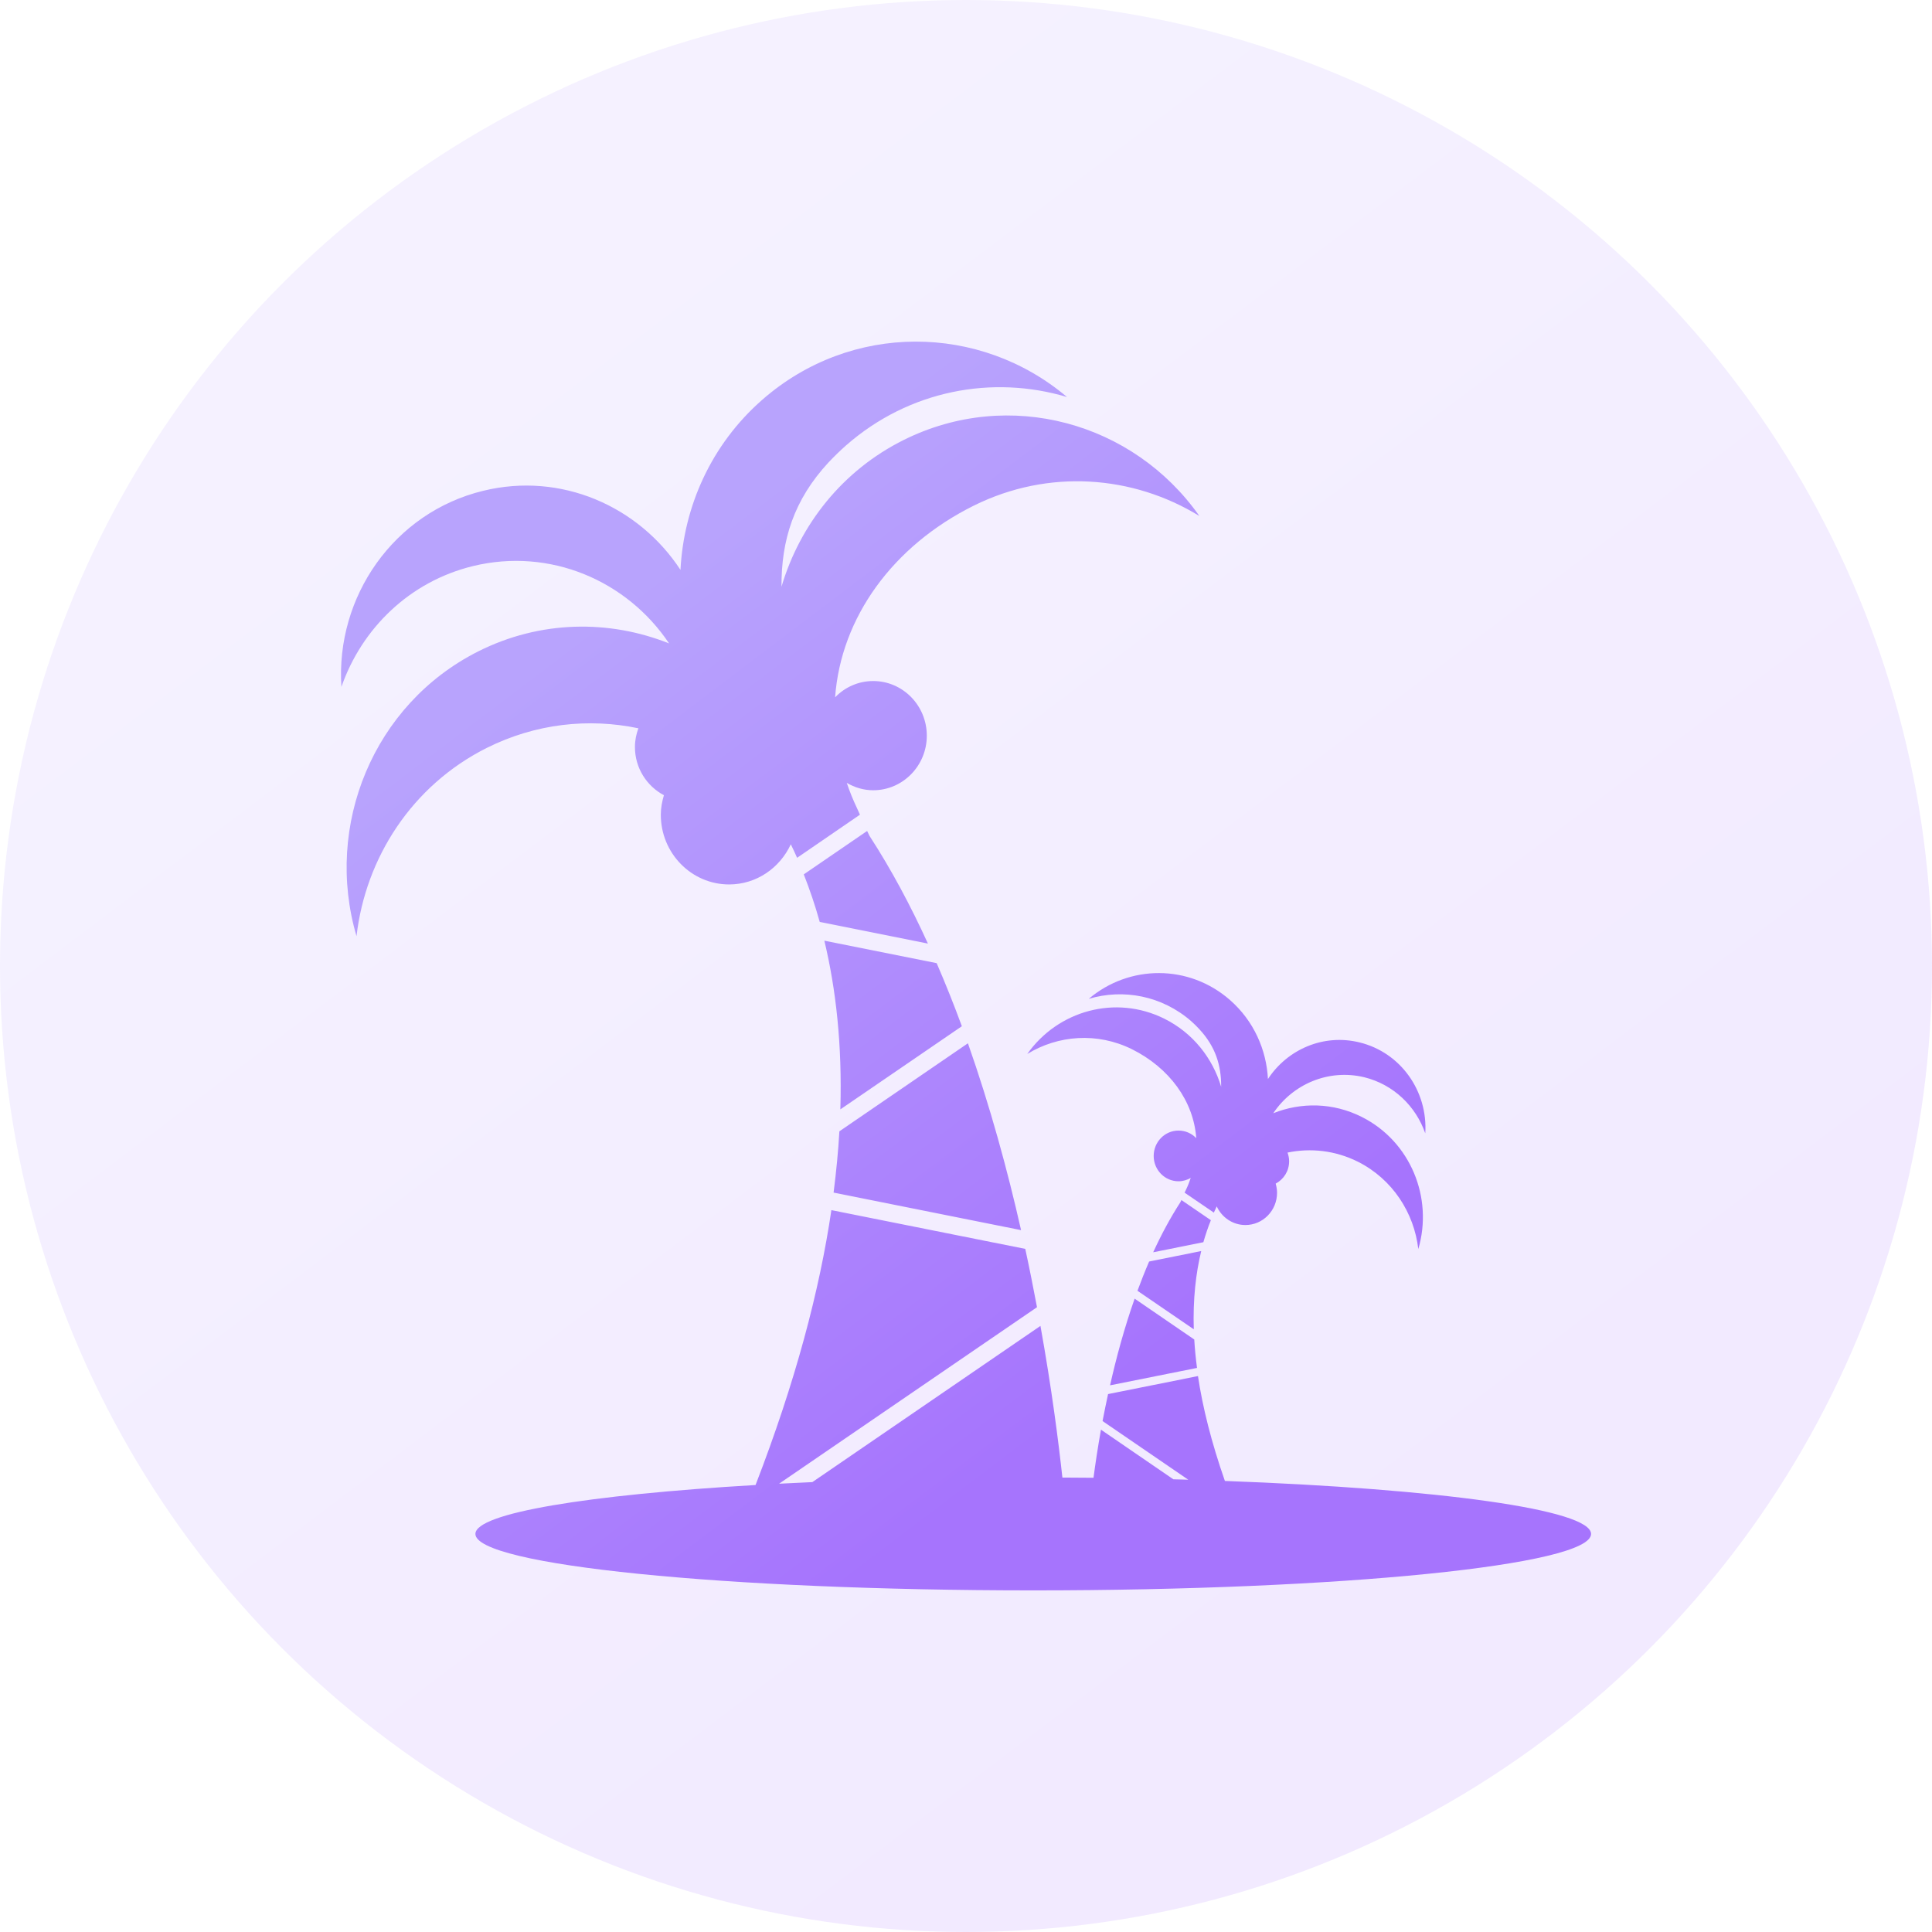 <?xml version="1.0" encoding="UTF-8"?>
<svg width="28px" height="28px" viewBox="0 0 28 28" version="1.1" xmlns="http://www.w3.org/2000/svg" xmlns:xlink="http://www.w3.org/1999/xlink">
    <!-- Generator: Sketch 55.1 (78136) - https://sketchapp.com -->
    <title>编组 5复制 3</title>
    <desc>Created with Sketch.</desc>
    <defs>
        <linearGradient x1="25.298%" y1="20.338%" x2="69.416%" y2="78.66%" id="linearGradient-1">
            <stop stop-color="#B8A3FD" offset="0%"></stop>
            <stop stop-color="#A674FD" offset="100%"></stop>
        </linearGradient>
        <linearGradient x1="25.298%" y1="20.398%" x2="69.416%" y2="78.602%" id="linearGradient-2">
            <stop stop-color="#B8A3FD" offset="0%"></stop>
            <stop stop-color="#A674FD" offset="100%"></stop>
        </linearGradient>
    </defs>
    <g id="页面1" stroke="none" stroke-width="1" fill="none" fill-rule="evenodd">
        <g id="app定制" transform="translate(-764, -1515)">
            <g id="编组-5复制-3" transform="translate(764, 1515)">
                <circle id="椭圆形复制-2" fill="url(#linearGradient-1)" opacity="0.15" cx="14" cy="14" r="14"></circle>
                <g id="lvyou" transform="translate(4.941, 4.941)" fill="url(#linearGradient-2)">
                    <path d="M9.857,12.887 L7.14,12.343 C7.179,12.036 7.208,11.738 7.224,11.455 L9.087,10.179 C9.408,11.092 9.661,12.019 9.857,12.887 Z M7.626,7.102 L6.708,7.731 C6.792,7.946 6.871,8.174 6.939,8.42 L8.507,8.734 C8.257,8.186 7.976,7.659 7.661,7.174 C7.656,7.164 7.643,7.137 7.626,7.102 Z M8.999,9.932 C8.886,9.624 8.764,9.319 8.634,9.018 L7.006,8.692 C7.173,9.387 7.266,10.197 7.238,11.137 L8.999,9.932 Z M4.311,5.614 C4.28,5.698 4.261,5.789 4.261,5.885 C4.261,6.19 4.432,6.451 4.681,6.584 C4.654,6.675 4.636,6.768 4.636,6.867 C4.636,7.424 5.079,7.877 5.626,7.877 C6.023,7.877 6.362,7.637 6.52,7.295 C6.551,7.359 6.582,7.423 6.611,7.491 L7.522,6.866 C7.502,6.821 7.486,6.784 7.479,6.771 C7.421,6.649 7.372,6.527 7.331,6.405 C7.444,6.471 7.574,6.512 7.714,6.512 C8.143,6.512 8.491,6.157 8.491,5.721 C8.491,5.284 8.143,4.929 7.714,4.929 C7.498,4.929 7.303,5.019 7.162,5.165 C7.246,4.008 7.999,2.97 9.172,2.387 C10.256,1.849 11.48,1.947 12.441,2.537 C11.486,1.179 9.684,0.676 8.159,1.434 C7.267,1.877 6.651,2.664 6.385,3.562 C6.381,2.89 6.562,2.304 7.069,1.758 C7.149,1.674 7.233,1.591 7.322,1.513 C8.237,0.711 9.446,0.491 10.523,0.813 C9.26,-0.255 7.392,-0.274 6.106,0.853 C5.367,1.5 4.968,2.399 4.921,3.318 C4.313,2.391 3.187,1.897 2.062,2.172 C0.768,2.486 -0.079,3.706 0.007,5.014 C0.301,4.168 0.994,3.487 1.914,3.263 C3.03,2.992 4.146,3.473 4.756,4.384 C3.889,4.038 2.889,4.047 1.989,4.5 C0.469,5.266 -0.245,7.025 0.226,8.627 C0.357,7.491 1.029,6.444 2.11,5.9 C2.821,5.544 3.591,5.463 4.311,5.614 Z M11.147,15.136 L12.407,14.884 C12.388,14.741 12.375,14.603 12.367,14.472 L11.503,13.88 C11.354,14.304 11.237,14.734 11.147,15.136 Z M12.608,12.743 L12.181,12.451 C12.173,12.468 12.168,12.48 12.165,12.484 C12.019,12.71 11.888,12.954 11.772,13.208 L12.499,13.062 C12.532,12.949 12.567,12.844 12.608,12.743 Z M11.713,13.342 C11.653,13.481 11.597,13.623 11.544,13.766 L12.36,14.324 C12.347,13.888 12.39,13.513 12.468,13.19 L11.713,13.342 Z M10.838,9.535 C11.337,9.386 11.898,9.488 12.323,9.859 C12.364,9.896 12.404,9.934 12.44,9.974 C12.675,10.227 12.759,10.498 12.757,10.81 C12.633,10.394 12.348,10.029 11.934,9.823 C11.227,9.471 10.391,9.705 9.947,10.334 C10.393,10.061 10.961,10.016 11.464,10.265 C12.008,10.536 12.358,11.018 12.396,11.554 C12.331,11.486 12.24,11.444 12.139,11.444 C11.94,11.444 11.779,11.609 11.779,11.812 C11.779,12.014 11.94,12.179 12.139,12.179 C12.204,12.179 12.264,12.16 12.316,12.13 C12.297,12.187 12.275,12.244 12.248,12.3 C12.245,12.306 12.238,12.323 12.227,12.344 L12.651,12.633 C12.664,12.603 12.679,12.573 12.693,12.543 C12.765,12.701 12.924,12.813 13.108,12.813 C13.362,12.813 13.567,12.604 13.567,12.345 C13.567,12.3 13.559,12.255 13.547,12.213 C13.663,12.151 13.742,12.031 13.742,11.889 C13.742,11.844 13.733,11.803 13.719,11.763 C14.052,11.694 14.41,11.731 14.74,11.896 C15.241,12.149 15.553,12.635 15.614,13.161 C15.833,12.418 15.501,11.602 14.796,11.247 C14.378,11.036 13.914,11.032 13.512,11.193 C13.795,10.77 14.314,10.547 14.83,10.671 C15.257,10.776 15.579,11.093 15.715,11.484 C15.754,10.877 15.362,10.312 14.761,10.166 C14.239,10.038 13.717,10.267 13.435,10.697 C13.413,10.27 13.228,9.853 12.886,9.553 C12.29,9.03 11.424,9.038 10.838,9.535 Z M12.811,16.522 C12.615,15.96 12.488,15.453 12.421,15.002 L11.118,15.263 C11.089,15.398 11.062,15.528 11.038,15.654 L12.28,16.504 C12.209,16.502 12.136,16.5 12.064,16.498 L11.015,15.779 C10.968,16.043 10.933,16.278 10.907,16.476 C10.758,16.474 10.606,16.474 10.456,16.473 C10.401,15.967 10.303,15.193 10.138,14.275 L6.832,16.539 C6.668,16.546 6.508,16.554 6.35,16.562 L10.088,14.004 C10.037,13.733 9.981,13.45 9.918,13.159 L7.108,12.597 C6.937,13.758 6.588,15.083 6.009,16.581 C3.585,16.723 1.949,16.987 1.949,17.29 C1.949,17.742 5.569,18.108 10.034,18.108 C14.499,18.108 18.118,17.742 18.118,17.29 C18.118,16.936 15.906,16.636 12.811,16.522 Z" id="形状"></path>
                </g>
            </g>
        </g>
    </g>
</svg>
